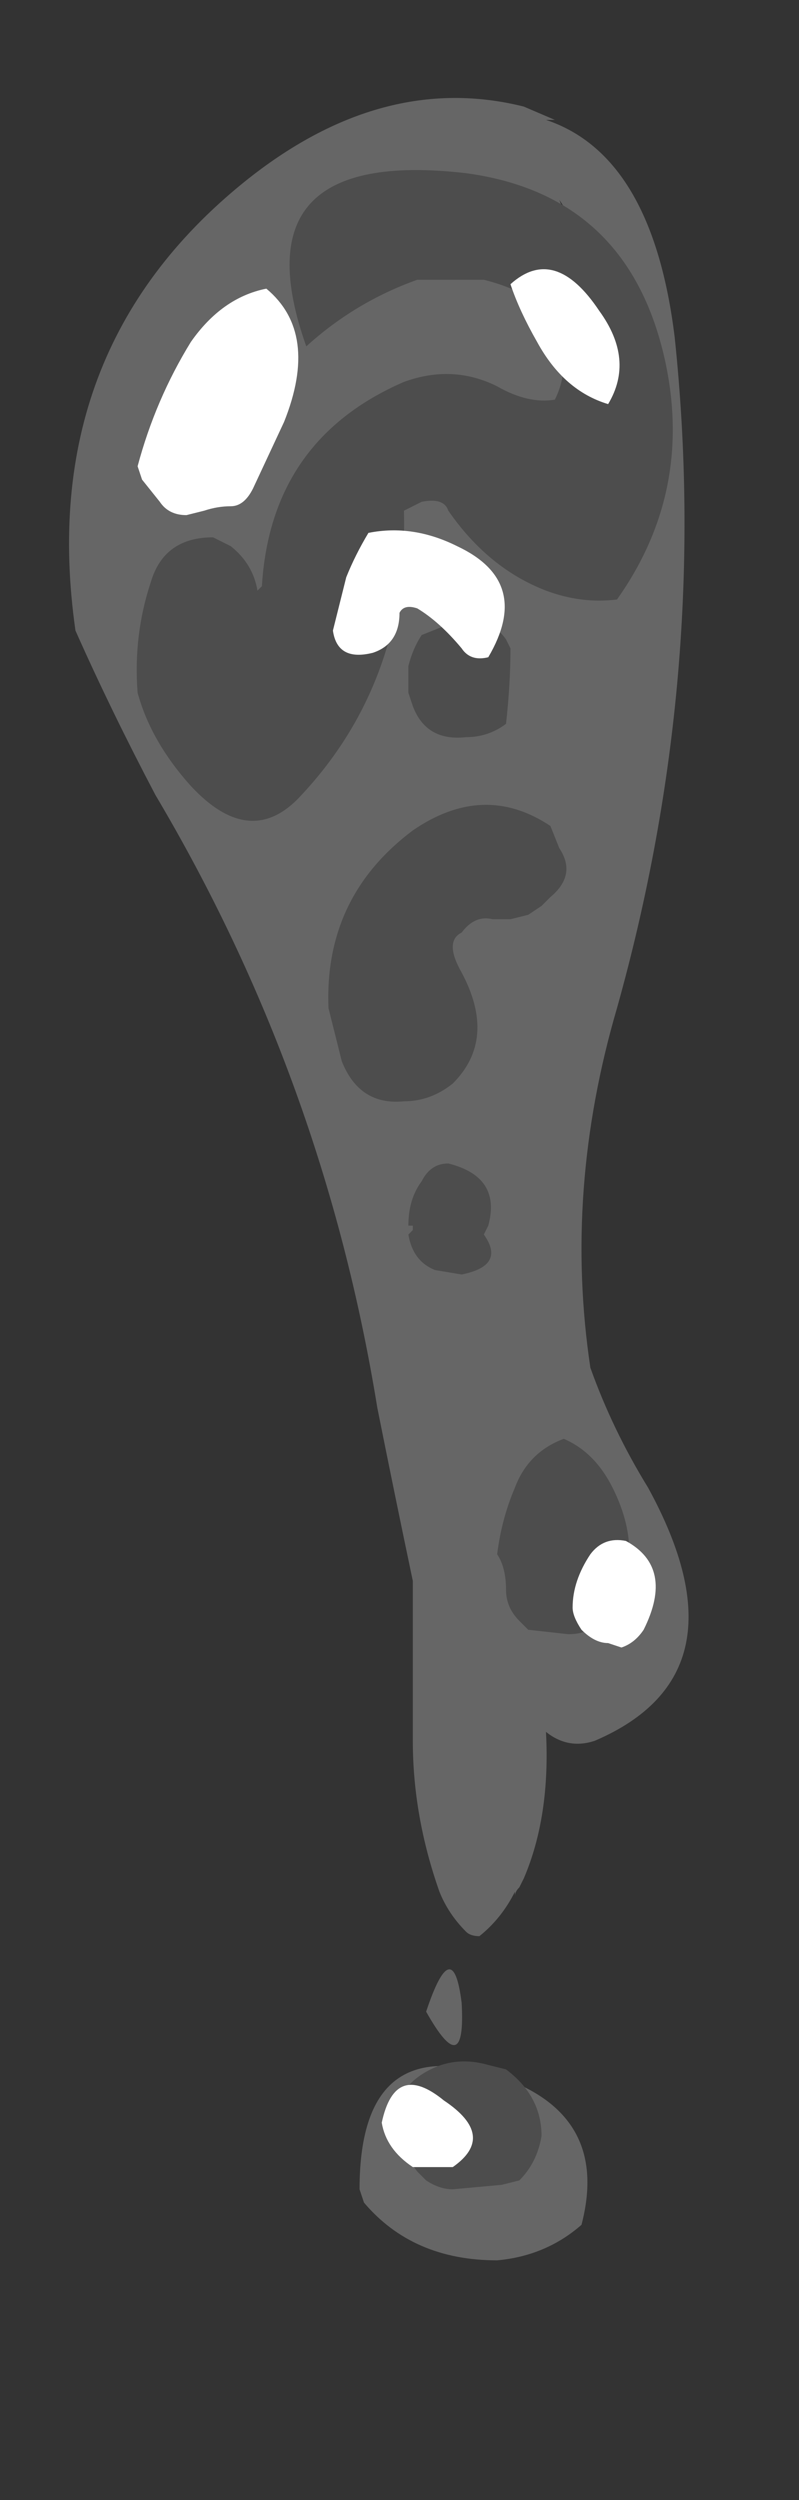 <?xml version="1.0" encoding="UTF-8" standalone="no"?>
<svg xmlns:ffdec="https://www.free-decompiler.com/flash" xmlns:xlink="http://www.w3.org/1999/xlink" ffdec:objectType="frame" height="197.05px" width="63.0px" xmlns="http://www.w3.org/2000/svg">
  <rect width="100%" height="100%" fill="#333333" stroke="none"/>
  <g transform="matrix(1.0, 0.0, 0.0, 1.0, 32.55, 8.4)">
    <use ffdec:characterId="183" height="24.35" transform="matrix(7.0, 0.0, 0.0, 7.0, -26.95, -0.7)" width="6.95" xlink:href="#shape0"/>
  </g>
  <defs>
    <g id="shape0" transform="matrix(1.0, 0.0, 0.0, 1.0, 3.85, 0.1)">
      <path d="M1.65 1.05 Q1.95 1.8 2.1 2.6 2.1 1.7 1.65 1.05 M2.95 2.6 Q3.35 6.4 2.3 10.15 1.7 12.2 2.0 14.2 2.25 14.9 2.65 15.55 3.8 17.65 2.05 18.4 1.75 18.5 1.5 18.3 1.55 19.25 1.25 19.95 L1.2 20.05 Q1.15 20.1 1.15 20.15 L1.15 20.1 Q1.0 20.4 0.75 20.6 0.65 20.6 0.6 20.55 0.4 20.35 0.3 20.1 0.0 19.25 0.0 18.4 L0.0 16.6 Q-0.2 15.65 -0.4 14.65 -1.0 10.95 -2.9 7.75 -3.4 6.8 -3.8 5.9 -4.25 2.75 -1.9 0.85 -0.35 -0.4 1.25 0.0 L1.6 0.15 1.5 0.15 Q2.7 0.55 2.95 2.6 M0.15 21.45 Q0.45 20.55 0.55 21.35 0.6 22.25 0.15 21.45 M1.9 23.85 Q1.5 24.2 0.95 24.25 0.0 24.25 -0.55 23.6 L-0.6 23.45 Q-0.6 21.55 1.15 22.25 2.2 22.7 1.9 23.85" fill="#666666" fill-rule="evenodd" stroke="none"/>
      <path d="M1.45 2.25 Q1.2 2.05 0.8 1.95 L0.05 1.95 Q-0.65 2.2 -1.2 2.7 -2.0 0.45 0.6 0.75 2.45 1.0 2.85 2.9 3.15 4.35 2.3 5.55 1.9 5.6 1.5 5.45 0.85 5.2 0.4 4.55 0.35 4.4 0.1 4.45 L-0.1 4.55 Q-0.05 6.5 -1.3 7.8 -1.85 8.35 -2.5 7.65 -2.95 7.15 -3.1 6.6 -3.15 5.95 -2.95 5.35 -2.8 4.85 -2.25 4.85 -2.15 4.9 -2.05 4.95 -1.8 5.15 -1.75 5.45 L-1.7 5.4 Q-1.6 3.75 -0.1 3.1 0.45 2.9 0.95 3.15 1.3 3.35 1.6 3.3 1.85 2.8 1.45 2.25 M1.05 6.0 L1.1 6.1 Q1.1 6.5 1.05 6.95 0.85 7.1 0.6 7.1 0.15 7.15 0.0 6.75 L-0.05 6.6 -0.05 6.3 Q0.0 6.1 0.1 5.95 L0.35 5.85 0.75 5.8 Q0.95 5.85 1.05 6.0 M1.65 8.35 Q1.85 8.65 1.55 8.9 L1.45 9.0 1.3 9.1 1.1 9.15 0.9 9.15 Q0.7 9.1 0.55 9.3 0.35 9.4 0.55 9.75 0.95 10.5 0.45 11.0 0.2 11.2 -0.1 11.2 -0.6 11.25 -0.8 10.75 L-0.95 10.15 Q-1.0 8.9 0.0 8.15 0.8 7.6 1.55 8.1 L1.65 8.35 M0.25 13.1 Q0.0 13.0 -0.05 12.7 L0.0 12.65 0.0 12.6 -0.05 12.6 Q-0.05 12.3 0.1 12.1 0.2 11.9 0.4 11.9 1.0 12.05 0.85 12.6 L0.8 12.7 Q1.05 13.05 0.55 13.15 L0.25 13.1 M2.25 15.55 Q2.65 16.35 2.2 17.0 L2.05 17.1 Q1.95 17.2 1.75 17.2 L1.3 17.15 1.2 17.05 Q1.05 16.9 1.05 16.7 1.05 16.45 0.95 16.3 1.0 15.9 1.15 15.55 1.3 15.15 1.7 15.0 2.05 15.15 2.25 15.55 M1.45 22.85 Q1.4 23.15 1.2 23.35 L1.0 23.4 0.45 23.45 Q0.3 23.45 0.15 23.35 L0.05 23.25 -0.1 23.05 -0.1 22.35 Q0.0 22.2 0.2 22.1 0.5 21.95 0.85 22.05 L1.05 22.1 Q1.45 22.4 1.45 22.85" fill="#4d4d4d" fill-rule="evenodd" stroke="none"/>
      <path d="M1.4 2.65 Q1.2 2.3 1.1 2.0 1.6 1.55 2.1 2.3 2.5 2.85 2.2 3.35 1.7 3.2 1.4 2.65 M0.05 5.65 Q-0.1 5.6 -0.15 5.7 -0.15 6.05 -0.45 6.15 -0.85 6.25 -0.9 5.9 L-0.75 5.3 Q-0.65 5.05 -0.5 4.8 0.0 4.7 0.5 4.95 1.35 5.35 0.85 6.2 0.65 6.25 0.55 6.1 0.3 5.8 0.05 5.65 M2.2 17.3 Q2.05 17.3 1.9 17.15 1.8 17.0 1.8 16.9 1.8 16.6 2.0 16.3 2.15 16.1 2.4 16.15 2.95 16.45 2.6 17.15 2.5 17.3 2.35 17.35 L2.2 17.3 M0.45 23.2 L0.0 23.2 Q-0.3 23.0 -0.35 22.7 -0.2 22.0 0.35 22.45 0.95 22.85 0.45 23.2 M-1.65 2.05 Q-1.05 2.55 -1.45 3.55 L-1.8 4.3 Q-1.9 4.5 -2.05 4.5 -2.2 4.5 -2.35 4.55 L-2.55 4.6 Q-2.75 4.6 -2.85 4.45 L-3.05 4.2 -3.1 4.05 Q-2.9 3.3 -2.5 2.65 -2.15 2.15 -1.65 2.05" fill="#ffffff" fill-rule="evenodd" stroke="none"/>
    </g>
  </defs>
</svg>
